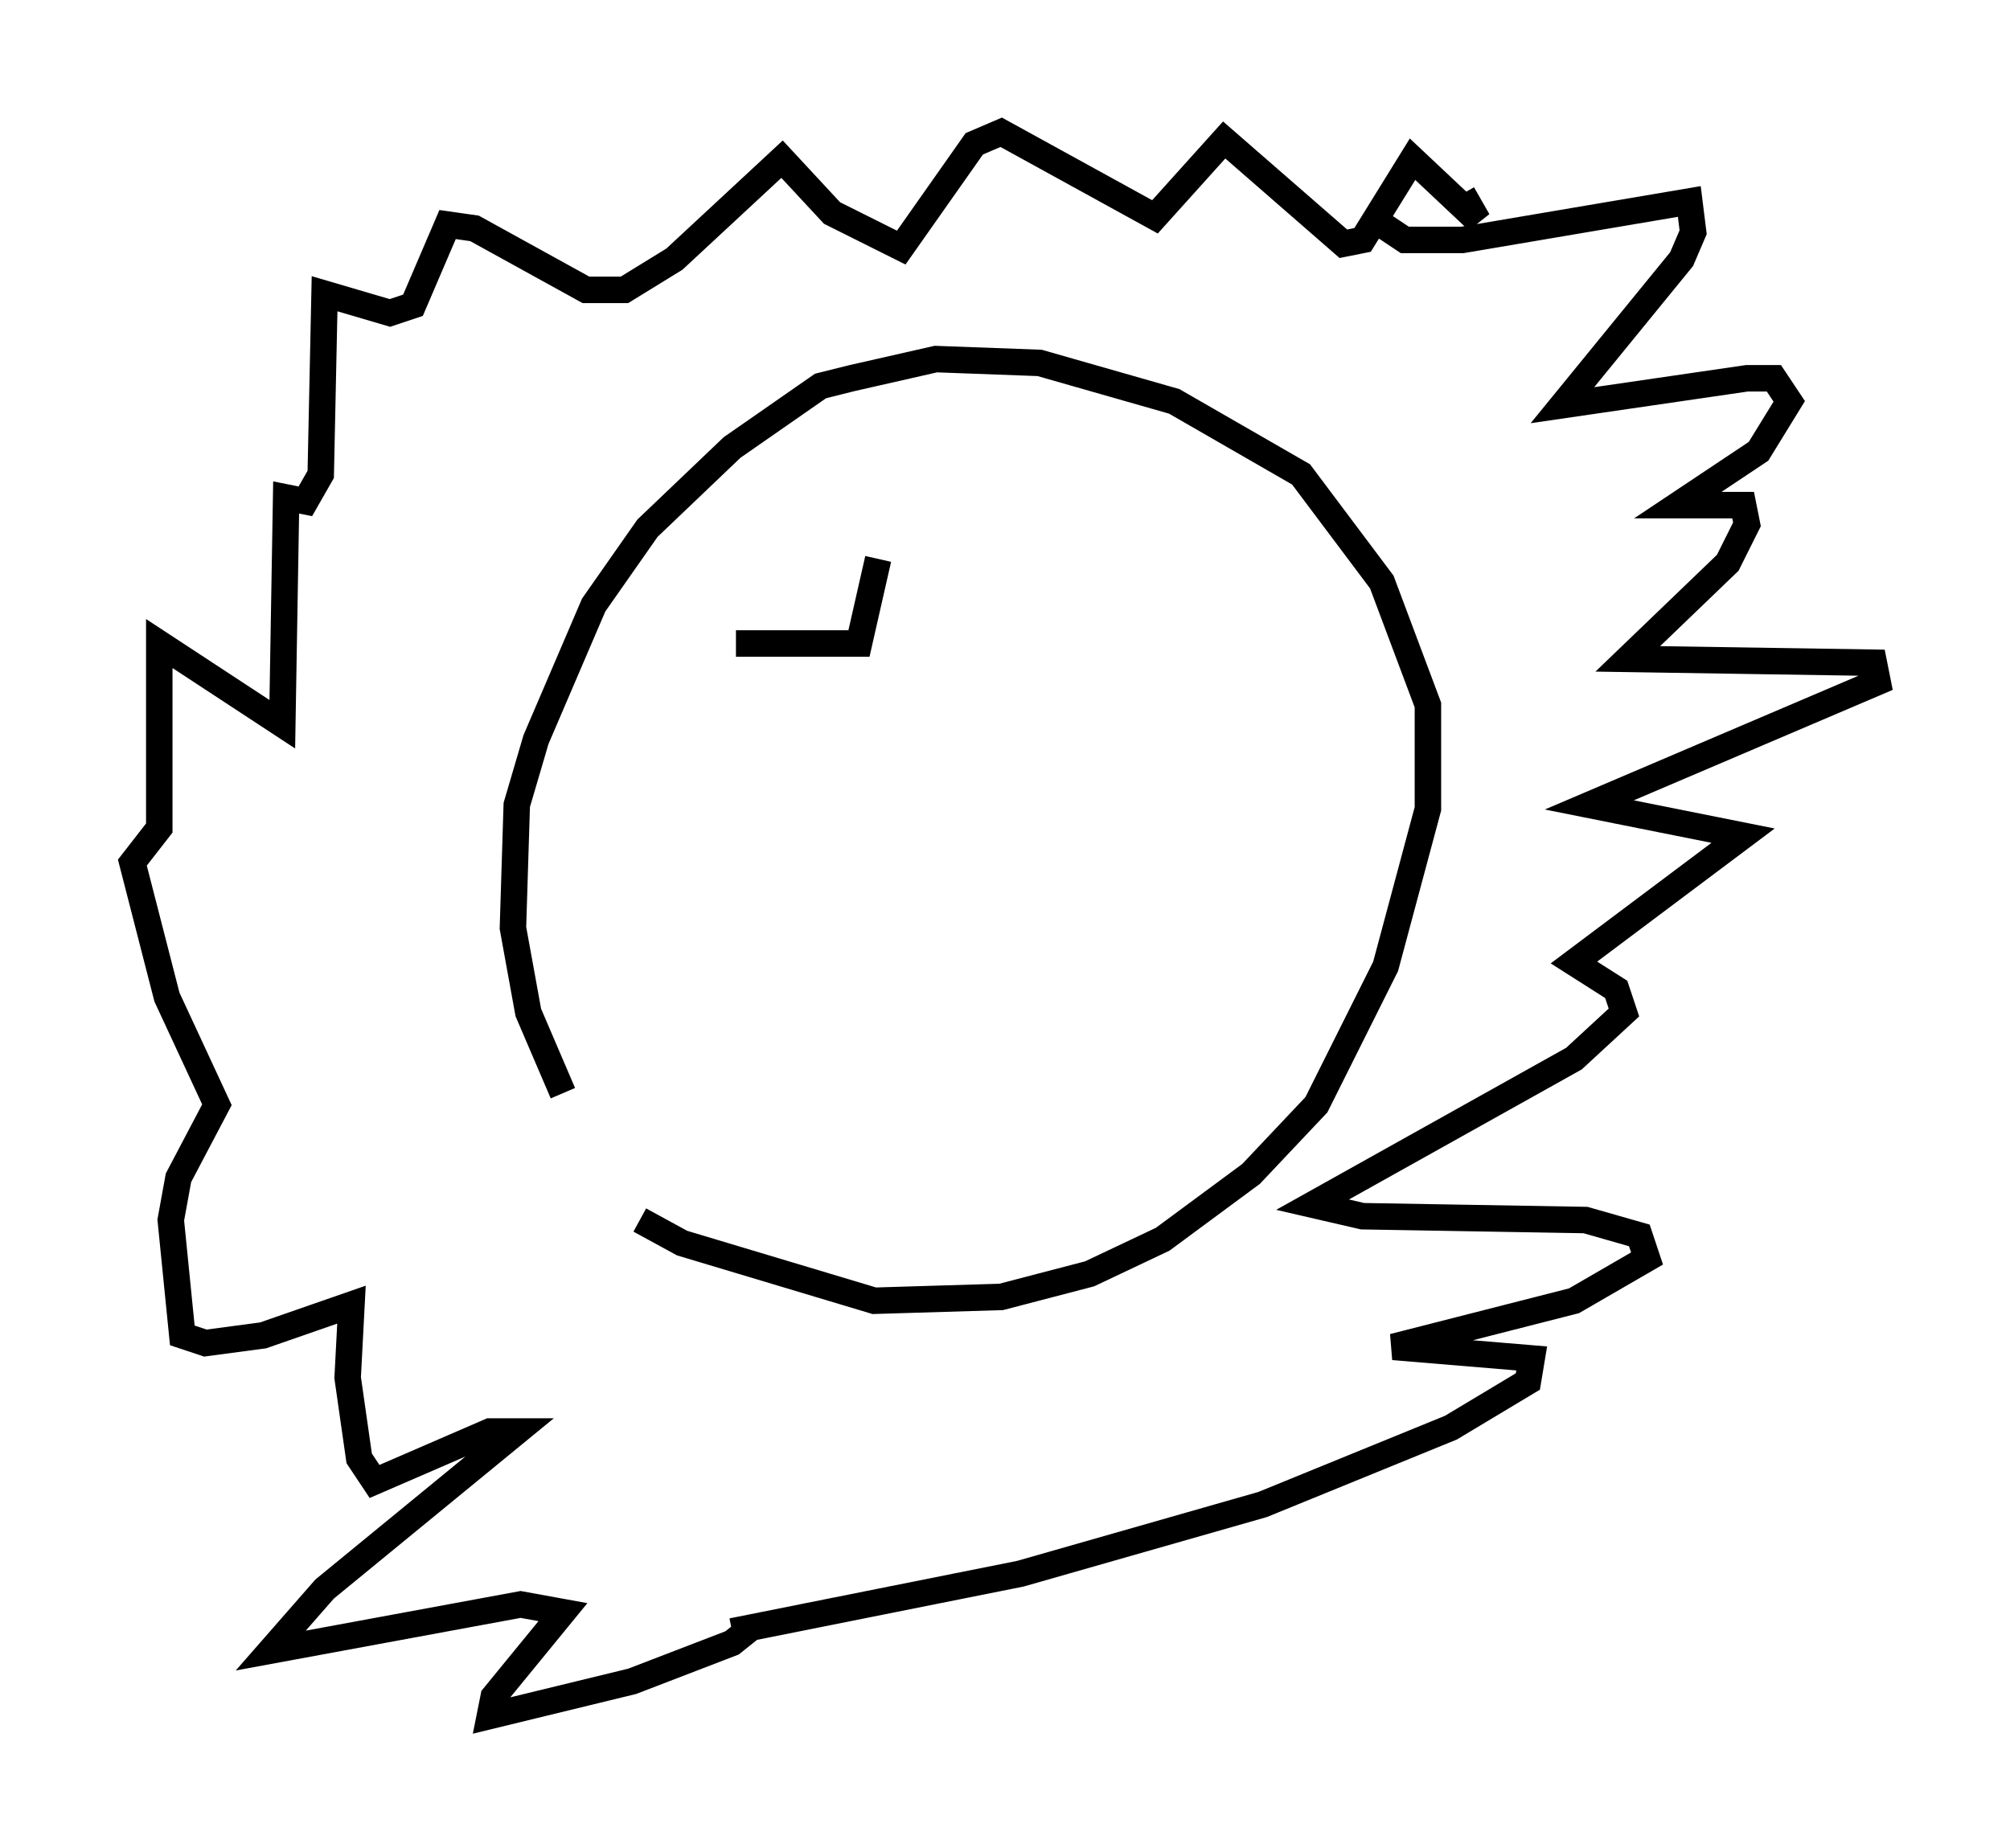 <?xml version="1.0" encoding="utf-8" ?>
<svg baseProfile="full" height="69.843" version="1.1" width="75.944" xmlns="http://www.w3.org/2000/svg" xmlns:ev="http://www.w3.org/2001/xml-events" xmlns:xlink="http://www.w3.org/1999/xlink"><defs /><rect fill="white" height="69.843" width="75.944" x="0" y="0" /><path d="M24.464, 45.816 m-3.196, -4.503 l-1.307, -3.05 -0.581, -3.196 l0.145, -4.648 0.726, -2.469 l2.179, -5.084 2.034, -2.905 l3.196, -3.05 3.341, -2.324 l1.162, -0.291 3.196, -0.726 l3.922, 0.145 5.084, 1.453 l4.793, 2.76 3.05, 4.067 l1.743, 4.648 0.0, 3.922 l-1.598, 5.955 -2.615, 5.229 l-2.469, 2.615 -3.341, 2.469 l-2.76, 1.307 -3.341, 0.872 l-4.793, 0.145 -7.263, -2.179 l-1.598, -0.872 m28.033, -37.62 l0.872, 0.581 2.179, 0.0 l8.57, -1.453 0.145, 1.162 l-0.436, 1.017 -4.503, 5.52 l6.972, -1.017 1.017, 0.0 l0.581, 0.872 -1.162, 1.888 l-3.05, 2.034 2.469, 0.0 l0.145, 0.726 -0.726, 1.453 l-3.777, 3.631 9.296, 0.145 l0.145, 0.726 -10.894, 4.648 l5.81, 1.162 -6.391, 4.793 l1.598, 1.017 0.291, 0.872 l-1.888, 1.743 -9.877, 5.52 l1.888, 0.436 8.425, 0.145 l2.034, 0.581 0.291, 0.872 l-2.76, 1.598 -6.827, 1.743 l5.229, 0.436 -0.145, 0.872 l-2.905, 1.743 -7.117, 2.905 l-9.151, 2.615 -10.894, 2.179 l0.726, -0.145 -0.726, 0.581 l-3.777, 1.453 -5.374, 1.307 l0.145, -0.726 2.615, -3.196 l-1.598, -0.291 -9.441, 1.743 l2.034, -2.324 7.263, -5.955 l-1.017, 0.0 -4.358, 1.888 l-0.581, -0.872 -0.436, -3.05 l0.145, -2.76 -3.341, 1.162 l-2.179, 0.291 -0.872, -0.291 l-0.436, -4.358 0.291, -1.598 l1.453, -2.76 -1.888, -4.067 l-1.307, -5.084 1.017, -1.307 l0.0, -6.972 4.648, 3.05 l0.145, -8.57 0.726, 0.145 l0.581, -1.017 0.145, -6.827 l2.469, 0.726 0.872, -0.291 l1.307, -3.05 1.017, 0.145 l4.212, 2.324 1.453, 0.0 l1.888, -1.162 4.067, -3.777 l1.888, 2.034 2.615, 1.307 l2.76, -3.922 1.017, -0.436 l5.81, 3.196 2.615, -2.905 l4.503, 3.922 0.726, -0.145 l1.888, -3.05 2.469, 2.324 l-0.581, -1.017 m-27.452, 16.994 l4.648, 0.0 0.726, -3.196 " fill="none" stroke="black" stroke-width="1" /></svg>